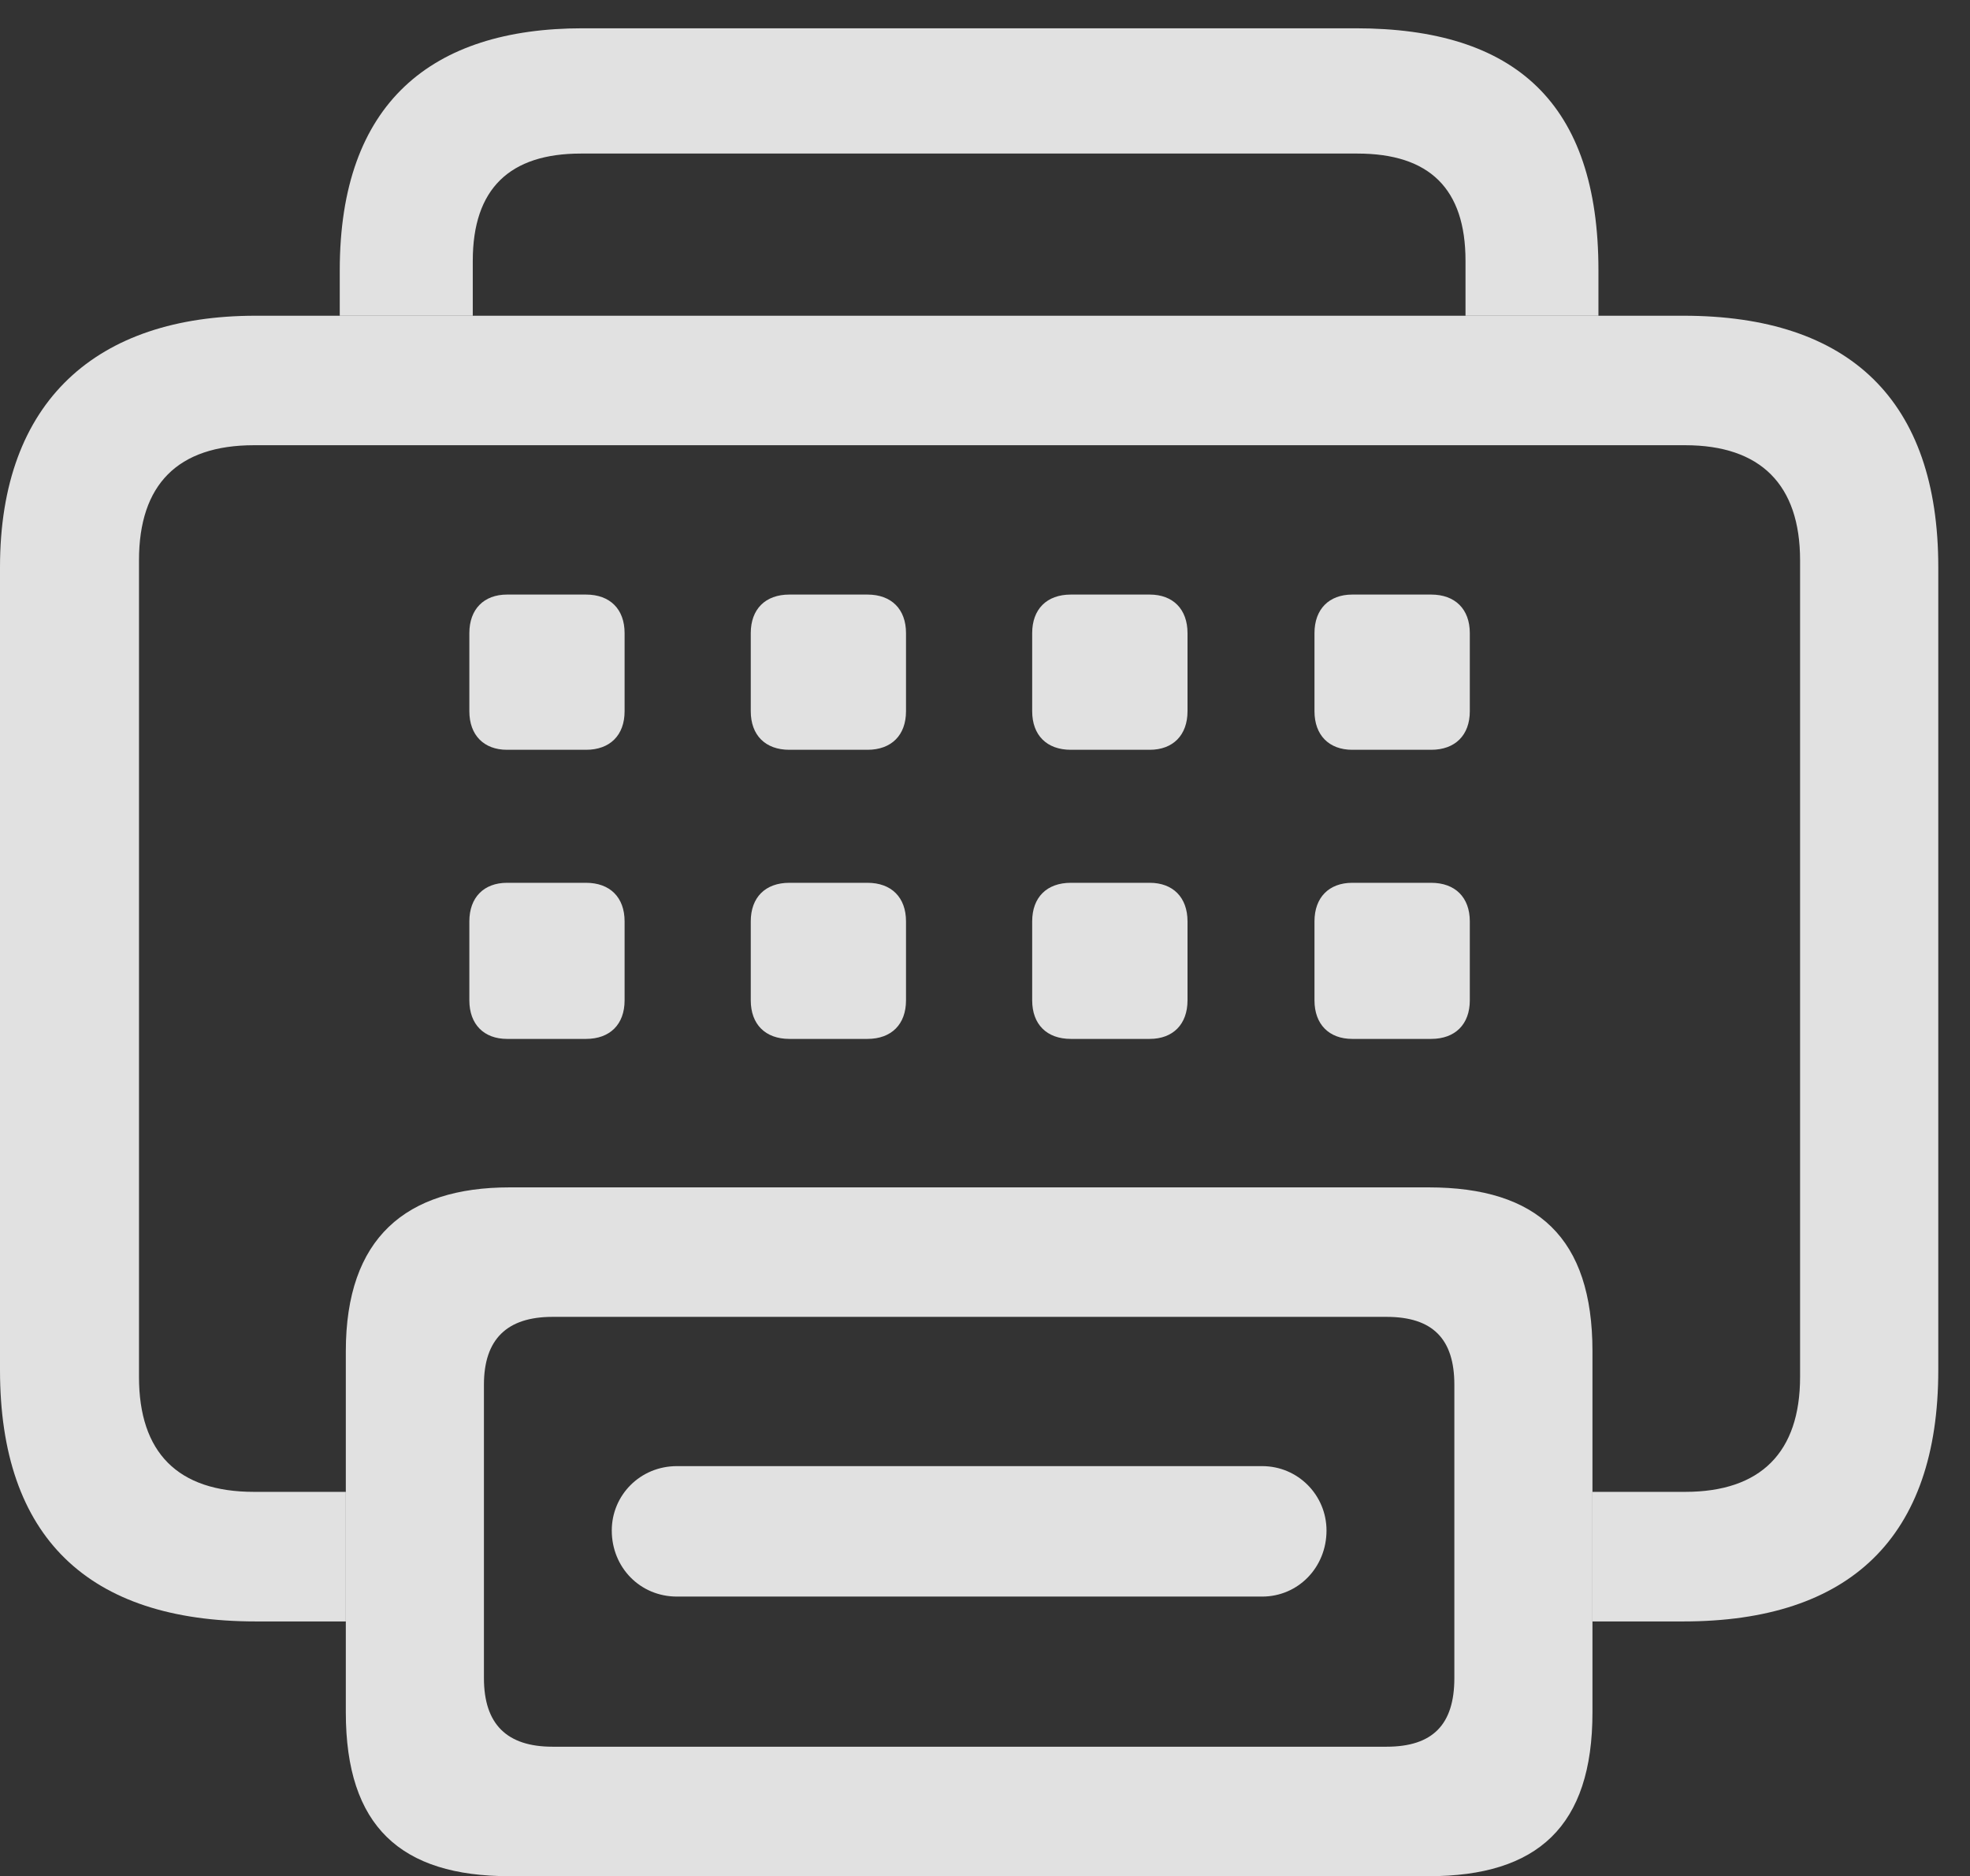 <?xml version="1.0" encoding="UTF-8"?>
<!--Generator: Apple Native CoreSVG 326-->
<!DOCTYPE svg
PUBLIC "-//W3C//DTD SVG 1.1//EN"
       "http://www.w3.org/Graphics/SVG/1.1/DTD/svg11.dtd">
<svg version="1.1" xmlns="http://www.w3.org/2000/svg" xmlns:xlink="http://www.w3.org/1999/xlink" viewBox="0 0 22.422 21.357">
 <rect x="0" y="0" width="22.422" height="21.357" fill="#333333" stroke="none"/>
 <g>
  <rect height="21.357" opacity="0" width="22.422" x="0" y="0"/>
  <path d="M18.193 3.076L18.193 3.594L16.68 3.594L16.68 2.969C16.68 2.148 16.27 1.748 15.449 1.748L6.611 1.748C5.801 1.748 5.381 2.148 5.381 2.969L5.381 3.594L3.867 3.594L3.867 3.076C3.867 1.172 4.912 0.322 6.631 0.322L15.43 0.322C17.246 0.322 18.193 1.172 18.193 3.076Z" fill="white" fill-opacity="0.85"/>
  <path d="M22.061 6.455L22.061 15.596C22.061 17.5 21.055 18.457 19.16 18.457L18.125 18.457L18.125 16.982L19.18 16.982C20.039 16.982 20.488 16.533 20.488 15.674L20.488 6.377C20.488 5.518 20.039 5.068 19.18 5.068L2.891 5.068C2.021 5.068 1.582 5.518 1.582 6.377L1.582 15.674C1.582 16.533 2.021 16.982 2.891 16.982L3.936 16.982L3.936 18.457L2.91 18.457C1.006 18.457 0 17.5 0 15.596L0 6.455C0 4.561 1.104 3.594 2.91 3.594L19.16 3.594C21.055 3.594 22.061 4.561 22.061 6.455Z" fill="white" fill-opacity="0.85"/>
  <path d="M7.109 10.488L7.109 11.387C7.109 11.66 6.943 11.826 6.67 11.826L5.771 11.826C5.508 11.826 5.342 11.66 5.342 11.387L5.342 10.488C5.342 10.215 5.508 10.049 5.771 10.049L6.67 10.049C6.943 10.049 7.109 10.215 7.109 10.488ZM10.312 10.488L10.312 11.387C10.312 11.66 10.146 11.826 9.873 11.826L8.984 11.826C8.711 11.826 8.545 11.66 8.545 11.387L8.545 10.488C8.545 10.215 8.711 10.049 8.984 10.049L9.873 10.049C10.146 10.049 10.312 10.215 10.312 10.488ZM13.516 10.488L13.516 11.387C13.516 11.66 13.35 11.826 13.086 11.826L12.188 11.826C11.914 11.826 11.748 11.66 11.748 11.387L11.748 10.488C11.748 10.215 11.914 10.049 12.188 10.049L13.086 10.049C13.35 10.049 13.516 10.215 13.516 10.488ZM16.729 10.488L16.729 11.387C16.729 11.66 16.562 11.826 16.289 11.826L15.391 11.826C15.127 11.826 14.961 11.66 14.961 11.387L14.961 10.488C14.961 10.215 15.127 10.049 15.391 10.049L16.289 10.049C16.562 10.049 16.729 10.215 16.729 10.488ZM7.109 7.207L7.109 8.096C7.109 8.369 6.943 8.535 6.67 8.535L5.771 8.535C5.508 8.535 5.342 8.369 5.342 8.096L5.342 7.207C5.342 6.934 5.508 6.768 5.771 6.768L6.67 6.768C6.943 6.768 7.109 6.934 7.109 7.207ZM10.312 7.207L10.312 8.096C10.312 8.369 10.146 8.535 9.873 8.535L8.984 8.535C8.711 8.535 8.545 8.369 8.545 8.096L8.545 7.207C8.545 6.934 8.711 6.768 8.984 6.768L9.873 6.768C10.146 6.768 10.312 6.934 10.312 7.207ZM13.516 7.207L13.516 8.096C13.516 8.369 13.35 8.535 13.086 8.535L12.188 8.535C11.914 8.535 11.748 8.369 11.748 8.096L11.748 7.207C11.748 6.934 11.914 6.768 12.188 6.768L13.086 6.768C13.35 6.768 13.516 6.934 13.516 7.207ZM16.729 7.207L16.729 8.096C16.729 8.369 16.562 8.535 16.289 8.535L15.391 8.535C15.127 8.535 14.961 8.369 14.961 8.096L14.961 7.207C14.961 6.934 15.127 6.768 15.391 6.768L16.289 6.768C16.562 6.768 16.729 6.934 16.729 7.207Z" fill="white" fill-opacity="0.85"/>
  <path d="M5.801 21.357L16.26 21.357C17.5 21.357 18.125 20.791 18.125 19.492L18.125 15.381C18.125 14.092 17.5 13.516 16.26 13.516L5.801 13.516C4.619 13.516 3.936 14.092 3.936 15.381L3.936 19.492C3.936 20.791 4.561 21.357 5.801 21.357ZM6.289 19.883C5.771 19.883 5.508 19.629 5.508 19.102L5.508 15.762C5.508 15.244 5.771 14.99 6.289 14.99L15.781 14.99C16.309 14.99 16.553 15.244 16.553 15.762L16.553 19.102C16.553 19.629 16.309 19.883 15.781 19.883ZM6.963 17.422C6.963 17.842 7.285 18.174 7.705 18.174L14.365 18.174C14.775 18.174 15.098 17.842 15.098 17.422C15.098 17.021 14.775 16.689 14.365 16.689L7.705 16.689C7.285 16.689 6.963 17.021 6.963 17.422Z" fill="white" fill-opacity="0.85"/>
 </g>
</svg>
